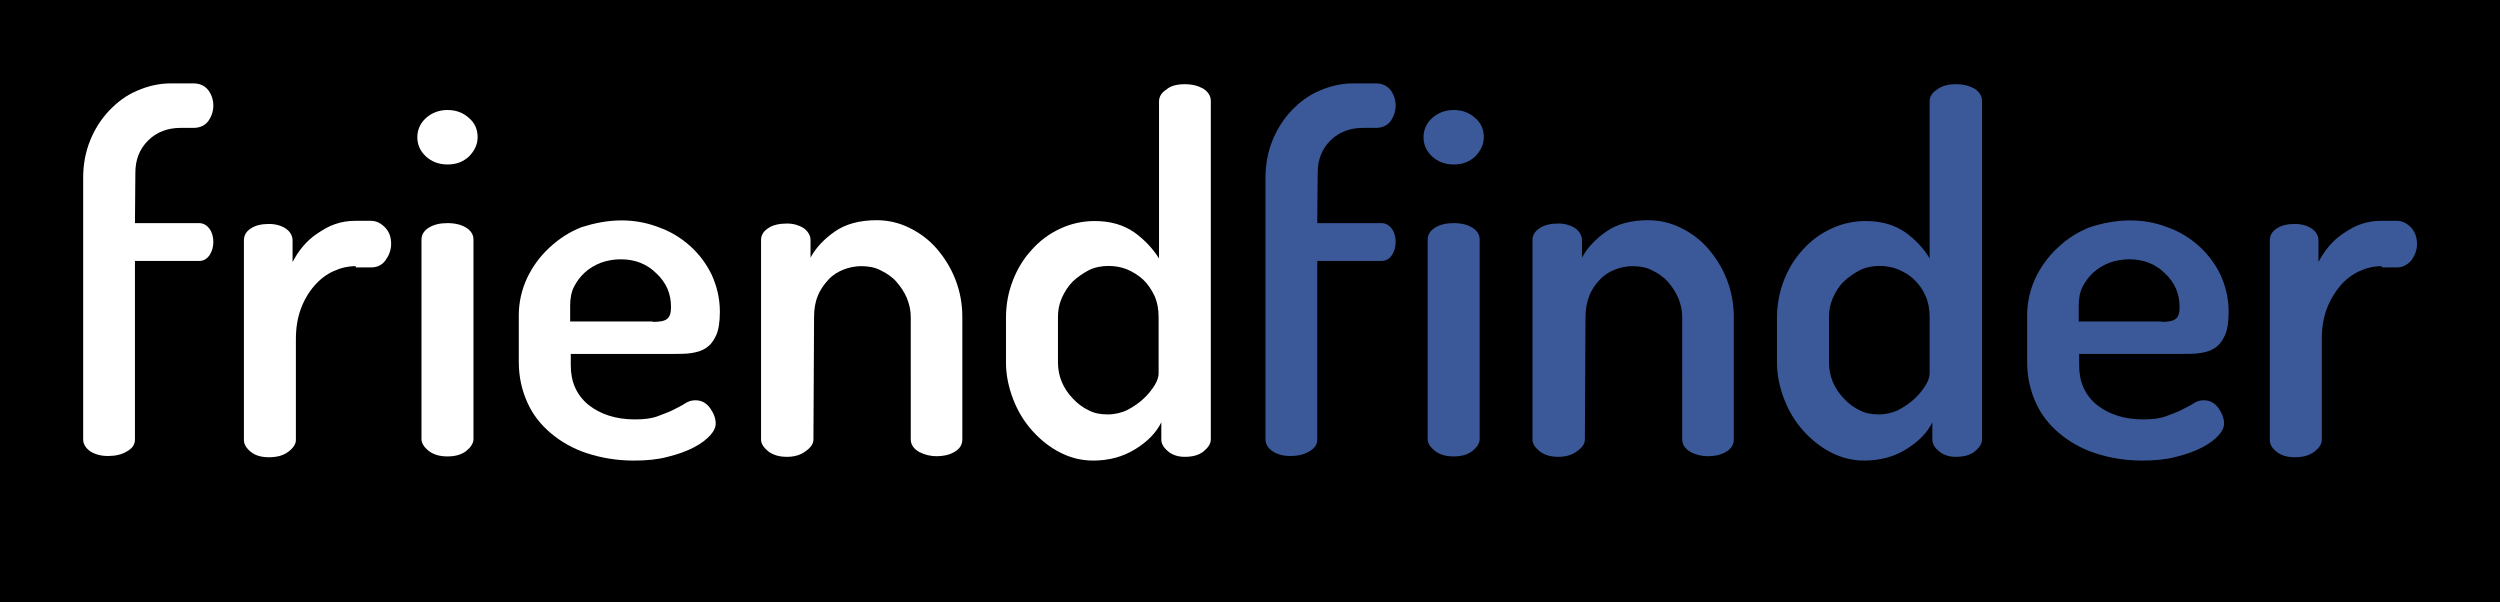 <?xml version="1.0" encoding="utf-8"?>
<!-- Generator: Adobe Illustrator 18.1.1, SVG Export Plug-In . SVG Version: 6.00 Build 0)  -->
<svg version="1.1" id="root" xmlns="http://www.w3.org/2000/svg" xmlns:xlink="http://www.w3.org/1999/xlink" x="0px" y="0px"
	 viewBox="0.9 456.5 1202.3 289.6" enable-background="new 0.9 456.5 1202.3 289.6" xml:space="preserve">
<rect x="0.9" y="456.5" width="1202.3" height="289.6"/>
<g id="finder_1_" display="none" enable-background="new    ">
	<path display="inline" fill="#31C5F4" stroke="#475D87" stroke-width="80" stroke-miterlimit="10" d="M1146.3,584.5
		c-3.7,0-7.2,0.8-10.7,2.4c-3.5,1.6-6.5,3.9-9.2,7c-2.6,3.1-4.9,6.8-6.5,11.1c-1.6,4.3-2.4,9.2-2.4,14.5v48.6c0,2-1.3,3.9-3.7,5.7
		c-2.4,1.8-5.5,2.6-9.2,2.6s-6.5-0.8-8.8-2.6s-3.3-3.7-3.3-5.7v-96c0-2.4,1.1-4.3,3.3-5.7c2.2-1.5,5.1-2.2,8.8-2.2
		c3.1,0,5.9,0.8,8,2.2c2.2,1.5,3.3,3.5,3.3,5.7v10.4c1.3-2.4,2.8-4.9,4.9-7.4c2-2.4,4.3-4.5,7-6.3c2.7-1.8,5.5-3.5,8.5-4.5
		c3.1-1.1,6.3-1.6,9.8-1.6h7.6c2.4,0,4.7,1.1,6.8,3.3c1.8,2,2.8,4.7,2.8,7.8s-1.1,5.7-2.8,8c-1.8,2-4.1,3.3-6.8,3.3h-7.4V584.5z"/>
	<path display="inline" fill="#31C5F4" stroke="#475D87" stroke-width="80" stroke-miterlimit="10" d="M1025.4,562.5
		c6.3,0,12.2,1.1,17.9,3.3c5.7,2,10.7,5.1,15.1,9c4.3,3.9,7.8,8.5,10.4,13.9c2.4,5.3,3.9,11.2,3.9,17.7c0,4.9-0.6,8.8-1.8,11.4
		c-1.3,2.8-2.8,4.7-4.9,6.1c-2,1.3-4.3,2-7,2.4c-2.6,0.4-5.3,0.4-8,0.4h-50.2v5.5c0,8,2.8,14.3,8.5,19c5.7,4.5,13.1,7,22.3,7
		c4.3,0,8-0.4,10.9-1.5c2.8-1.1,5.5-2,7.6-3.1c2-1.1,4.1-2,5.7-3.1c1.6-1.1,3.3-1.5,4.9-1.5c3.1,0,5.3,1.3,7.2,3.9
		c1.8,2.6,2.6,5.1,2.6,7.2c0,1.8-0.8,3.7-2.6,5.7c-1.8,2-4.5,4.1-8,5.9c-3.5,1.8-7.6,3.3-12.5,4.5c-4.9,1.3-10.2,1.8-16.4,1.8
		c-8.1,0-15.5-1.3-22.3-3.5c-6.8-2.2-12.5-5.5-17.4-9.6c-4.9-4.1-8.8-9-11.4-14.9c-2.6-5.7-4.1-12.2-4.1-19.4v-22.5
		c0-6.1,1.3-12,3.9-17.7c2.6-5.5,6.1-10.4,10.7-14.7c4.5-4.3,9.6-7.6,15.7-10C1012.1,563.8,1018.7,562.5,1025.4,562.5z
		 M1040.3,611.3c3.5,0,5.7-0.4,7-1.5c1.3-1.1,1.8-2.8,1.8-5.7c0-6.3-2.2-11.6-7-16.1c-4.5-4.5-10.2-6.8-17.2-6.8
		c-3.3,0-6.5,0.6-9.4,1.6c-2.8,1.1-5.5,2.6-7.8,4.7c-2.2,2-3.9,4.3-5.3,7c-1.3,2.6-1.8,5.7-1.8,9v7.6h39.7L1040.3,611.3
		L1040.3,611.3z"/>
	<path display="inline" fill="#31C5F4" stroke="#475D87" stroke-width="80" stroke-miterlimit="10" d="M941.6,497
		c3.7,0,6.5,0.8,9,2.2c2.2,1.5,3.5,3.5,3.5,5.7v163c0,2-1.3,3.9-3.5,5.7c-2.2,1.8-5.3,2.6-9,2.6c-3.3,0-5.9-0.8-8.1-2.6
		c-2.2-1.8-3.3-3.7-3.3-5.7v-8.3c-2.4,4.9-6.5,9.2-12.5,12.9c-5.9,3.7-12.7,5.5-20.3,5.5c-5.5,0-10.9-1.3-15.9-3.9
		c-5.1-2.6-9.4-6.1-13.3-10.4s-7-9.4-9.2-15.1s-3.5-11.6-3.5-17.7v-21.6c0-6.3,1.1-12.2,3.3-17.9c2.2-5.7,5.3-10.7,9.2-14.9
		c3.9-4.3,8.3-7.6,13.5-10c5.1-2.4,10.7-3.7,16.6-3.7c7.6,0,13.9,1.8,19.2,5.5c5.1,3.7,9,8,11.6,12.5v-75.5c0-2.4,1.3-4.3,3.5-5.7
		C934.9,497.7,937.9,497,941.6,497z M880.5,630.9c0,3.1,0.6,6.3,1.8,9.2c1.3,3.1,3.1,5.7,5.3,8c2.2,2.4,4.7,4.3,7.6,5.7
		c2.8,1.5,5.9,2,9.2,2c3.5,0,6.8-0.8,9.6-2.2c2.8-1.5,5.5-3.3,7.8-5.5c2.2-2,3.9-4.3,5.3-6.5c1.3-2.2,1.8-4.1,1.8-5.5v-27
		c0-3.9-0.6-7.2-2-10.4c-1.5-3.3-3.3-5.7-5.5-7.8s-4.9-3.7-7.8-4.9c-2.8-1.1-5.7-1.6-8.8-1.6c-3.3,0-6.5,0.6-9.4,2
		c-2.8,1.5-5.5,3.3-7.8,5.5s-3.9,4.9-5.3,8c-1.3,3.1-1.8,5.9-1.8,9L880.5,630.9L880.5,630.9z"/>
	<path display="inline" fill="#31C5F4" stroke="#475D87" stroke-width="80" stroke-miterlimit="10" d="M763.1,667.9
		c0,2-1.3,3.9-3.9,5.7c-2.4,1.8-5.5,2.6-8.8,2.6c-3.7,0-6.5-0.8-9-2.6c-2.2-1.8-3.5-3.7-3.5-5.7v-96c0-2.4,1.3-4.3,3.5-5.7
		c2.2-1.5,5.3-2.2,9-2.2c3.1,0,5.7,0.8,8,2.2c2,1.5,3.3,3.5,3.3,5.7v8.5c2.4-4.5,6.3-8.8,11.6-12.5c5.3-3.7,12-5.5,20.3-5.5
		c5.5,0,10.9,1.3,15.7,3.7c4.9,2.4,9.4,5.7,13.1,10c3.7,4.3,6.8,9.2,9,14.9s3.3,11.6,3.3,17.9v58.9c0,2.6-1.3,4.7-3.9,6.1
		c-2.6,1.5-5.5,2-8.5,2c-2.8,0-5.7-0.6-8.3-2c-2.6-1.5-4.1-3.5-4.1-6.1V609c0-3.1-0.6-5.9-1.8-9c-1.3-3.1-3.1-5.7-5.1-8
		s-4.7-4.1-7.6-5.5c-2.8-1.5-6.1-2-9.4-2c-2.8,0-5.7,0.6-8.3,1.6c-2.8,1.1-5.3,2.6-7.4,4.9c-2,2-3.9,4.7-5.1,7.8s-1.8,6.5-1.8,10.4
		L763.1,667.9L763.1,667.9z"/>
	<path display="inline" fill="#31C5F4" stroke="#475D87" stroke-width="80" stroke-miterlimit="10" d="M700,509.4
		c4.1,0,7.6,1.3,10.4,3.9c2.8,2.4,4.1,5.5,4.1,9.2c0,3.5-1.5,6.5-4.1,9.2c-2.8,2.6-6.1,3.9-10.4,3.9c-4.1,0-7.6-1.3-10.4-3.9
		c-2.8-2.6-4.1-5.7-4.1-9.2c0-3.7,1.5-6.8,4.1-9.2C692.4,510.8,695.9,509.4,700,509.4z M700,563.8c3.7,0,6.8,0.8,9,2.2
		c2.4,1.5,3.5,3.5,3.5,5.7v96c0,2-1.3,3.9-3.5,5.7c-2.4,1.8-5.3,2.6-9,2.6c-3.7,0-6.5-0.8-9-2.6c-2.2-1.8-3.5-3.7-3.5-5.7v-96
		c0-2.4,1.3-4.3,3.5-5.7C693.5,564.5,696.3,563.8,700,563.8z"/>
	<path display="inline" fill="#31C5F4" stroke="#475D87" stroke-width="80" stroke-miterlimit="10" d="M634.4,563.8h30.8
		c2.2,0,3.9,1.1,5.1,2.8c1.3,1.7,1.8,4.1,1.8,6.3s-0.6,4.5-1.8,6.3c-1.3,1.8-2.8,2.8-5.1,2.8h-30.8v85.9c0,2.4-1.3,4.3-3.9,5.7
		c-2.4,1.5-5.5,2.2-9,2.2c-3.5,0-6.3-0.8-8.5-2.2c-2.2-1.5-3.5-3.5-3.5-5.7v-126c0-6.3,1.1-12.2,3.3-17.7c2.2-5.5,5.3-10.4,9.2-14.5
		c3.9-4.1,8.3-7.4,13.5-9.6c5.1-2.2,10.4-3.5,16.1-3.5h10.9c3.1,0,5.5,1.1,7.2,3.3c1.6,2.2,2.4,4.7,2.4,7.4c0,2.6-0.8,5.1-2.4,7.4
		c-1.6,2.2-4.1,3.3-7.2,3.3h-6.1c-6.3,0-11.6,2-15.7,6.1c-4.1,4.1-6.1,9.2-6.1,15.5L634.4,563.8L634.4,563.8z"/>
</g>
<g id="friend_1_" display="none" enable-background="new    ">
	<path display="inline" fill="none" stroke="#475D87" stroke-width="80" stroke-miterlimit="10" d="M570.7,497c3.7,0,6.5,0.8,9,2.2
		c2.2,1.5,3.5,3.5,3.5,5.7v163c0,2-1.3,3.9-3.5,5.7s-5.3,2.6-9,2.6c-3.1,0-5.9-0.8-8-2.6c-2.2-1.8-3.3-3.7-3.3-5.7v-8.3
		c-2.4,4.9-6.5,9.2-12.5,12.9c-6,3.7-12.7,5.5-20.3,5.5c-5.5,0-10.9-1.3-15.9-3.9c-5.1-2.6-9.4-6.1-13.3-10.4
		c-3.9-4.3-7-9.4-9.2-15.1c-2.2-5.7-3.5-11.6-3.5-17.7v-21.6c0-6.3,1.1-12.2,3.3-17.9c2.2-5.7,5.3-10.7,9.2-14.9
		c3.9-4.3,8.3-7.6,13.5-10c5.1-2.4,10.7-3.7,16.6-3.7c7.6,0,13.9,1.8,19.2,5.5c5.1,3.7,9,8,11.8,12.5v-75.5c0-2.4,1.3-4.3,3.5-5.7
		C563.9,497.7,567.1,497,570.7,497z M509.7,630.9c0,3.1,0.6,6.3,1.8,9.2c1.3,3.1,3.1,5.7,5.3,8c2.2,2.4,4.7,4.3,7.6,5.7
		c2.8,1.5,5.9,2,9.2,2c3.5,0,6.8-0.8,9.6-2.2c2.8-1.5,5.5-3.3,7.8-5.5c2.2-2,3.9-4.3,5.3-6.5c1.3-2.2,1.8-4.1,1.8-5.5v-27
		c0-3.9-0.6-7.2-2-10.4c-1.5-3.1-3.3-5.7-5.5-7.8c-2.2-2-4.9-3.7-7.8-4.9c-2.8-1.1-5.7-1.6-8.8-1.6c-3.3,0-6.5,0.6-9.4,2
		c-2.8,1.5-5.5,3.3-7.8,5.5c-2.2,2.2-3.9,4.9-5.3,8c-1.3,3.1-1.8,5.9-1.8,9L509.7,630.9L509.7,630.9z"/>
	<path display="inline" fill="#FFFFFF" stroke="#475D87" stroke-width="80" stroke-miterlimit="10" d="M392.1,667.9
		c0,2-1.3,3.9-3.9,5.7c-2.4,1.8-5.5,2.6-8.8,2.6c-3.7,0-6.5-0.8-9-2.6c-2.2-1.8-3.5-3.7-3.5-5.7v-96c0-2.4,1.3-4.3,3.5-5.7
		c2.2-1.5,5.3-2.2,9-2.2c3.1,0,5.7,0.8,8,2.2c2,1.5,3.3,3.5,3.3,5.7v8.5c2.4-4.5,6.3-8.8,11.6-12.5c5.3-3.7,12-5.5,20.3-5.5
		c5.5,0,10.9,1.3,15.7,3.7c4.9,2.4,9.4,5.7,13.1,10c3.7,4.3,6.8,9.2,9,14.9c2.2,5.7,3.3,11.6,3.3,17.9v58.9c0,2.6-1.3,4.7-3.9,6.1
		c-2.6,1.5-5.5,2-8.5,2c-2.8,0-5.5-0.6-8.3-2c-2.6-1.5-4.1-3.5-4.1-6.1V609c0-3.1-0.6-5.9-1.8-9c-1.3-3.1-3.1-5.7-5.1-8
		s-4.7-4.1-7.6-5.5c-2.8-1.5-6.1-2-9.4-2c-2.8,0-5.7,0.6-8.3,1.6c-2.8,1.1-5.3,2.6-7.4,4.9c-2,2.2-3.9,4.7-5.1,7.8
		c-1.3,3.1-1.8,6.5-1.8,10.4L392.1,667.9L392.1,667.9z"/>
	<path display="inline" fill="none" stroke="#475D87" stroke-width="80" stroke-miterlimit="10" d="M299.8,562.5
		c6.3,0,12.2,1.1,17.9,3.3c5.7,2,10.7,5.1,15.1,9c4.3,3.9,7.8,8.5,10.4,13.9c2.4,5.3,3.9,11.2,3.9,17.7c0,4.9-0.6,8.8-1.8,11.4
		c-1.3,2.8-2.8,4.7-4.9,6.1c-2,1.3-4.3,2-7,2.4c-2.6,0.4-5.3,0.4-8,0.4h-50v5.5c0,8,2.8,14.3,8.5,19c5.7,4.5,13.1,7,22.3,7
		c4.3,0,8-0.4,10.9-1.5c2.8-1.1,5.5-2,7.6-3.1c2-1.1,4.1-2,5.7-3.1c1.6-1.1,3.3-1.5,4.9-1.5c3.1,0,5.3,1.3,7.2,3.9
		c1.8,2.6,2.6,5.1,2.6,7.2c0,1.8-0.8,3.7-2.6,5.7c-1.8,2-4.5,4.1-8,5.9c-3.5,1.8-7.6,3.3-12.5,4.5c-4.9,1.3-10.2,1.8-16.4,1.8
		c-8,0-15.5-1.3-22.3-3.5s-12.5-5.5-17.4-9.6c-4.9-4.1-8.8-9-11.4-14.9c-2.6-5.7-4.1-12.2-4.1-19.4v-22.5c0-6.1,1.3-12,3.9-17.7
		c2.6-5.5,6.1-10.4,10.7-14.7s9.6-7.6,15.7-10C286.8,563.8,293.1,562.5,299.8,562.5z M314.8,611.3c3.5,0,5.7-0.4,7-1.5
		s1.8-2.8,1.8-5.7c0-6.3-2.2-11.6-7-16.1c-4.5-4.5-10.2-6.8-17.2-6.8c-3.3,0-6.5,0.6-9.4,1.6c-2.8,1.1-5.5,2.6-7.8,4.7
		s-3.9,4.3-5.3,7c-1.3,2.6-1.8,5.7-1.8,9v7.6h39.7L314.8,611.3L314.8,611.3z"/>
	<path display="inline" fill="none" stroke="#475D87" stroke-width="80" stroke-miterlimit="10" d="M216.1,509.4
		c4.1,0,7.6,1.3,10.4,3.9c2.8,2.4,4.1,5.5,4.1,9.2c0,3.5-1.5,6.5-4.1,9.2c-2.8,2.6-6.1,3.9-10.4,3.9c-4.1,0-7.6-1.3-10.4-3.9
		c-2.8-2.6-4.1-5.7-4.1-9.2c0-3.7,1.5-6.8,4.1-9.2C208.5,510.8,212,509.4,216.1,509.4z M216.1,563.8c3.7,0,6.8,0.8,9,2.2
		c2.4,1.5,3.5,3.5,3.5,5.7v96c0,2-1.3,3.9-3.5,5.7c-2.4,1.8-5.3,2.6-9,2.6c-3.7,0-6.5-0.8-9-2.6c-2.2-1.8-3.5-3.7-3.5-5.7v-96
		c0-2.4,1.3-4.3,3.5-5.7C209.6,564.5,212.4,563.8,216.1,563.8z"/>
	<path display="inline" fill="none" stroke="#475D87" stroke-width="80" stroke-miterlimit="10" d="M172,584.5
		c-3.7,0-7.2,0.8-10.7,2.4c-3.5,1.6-6.5,3.9-9.2,7c-2.7,3.1-4.9,6.8-6.5,11.1c-1.6,4.3-2.4,9.2-2.4,14.5v48.6c0,2-1.3,3.9-3.7,5.7
		c-2.4,1.8-5.5,2.6-9.2,2.6c-3.7,0-6.5-0.8-8.8-2.6c-2.2-1.8-3.3-3.7-3.3-5.7v-96c0-2.4,1.1-4.3,3.3-5.7c2.2-1.5,5.1-2.2,8.8-2.2
		c3.1,0,5.9,0.8,8,2.2c2.2,1.5,3.3,3.5,3.3,5.7v10.4c1.3-2.4,2.8-4.9,4.9-7.4c2-2.4,4.3-4.5,7-6.3s5.5-3.5,8.5-4.5
		c3.1-1.1,6.3-1.6,9.8-1.6h7.6c2.4,0,4.7,1.1,6.8,3.3c2,2.2,2.8,4.7,2.8,7.8s-1.1,5.7-2.8,8s-4.1,3.3-6.8,3.3H172V584.5z"/>
	<path display="inline" fill="none" stroke="#475D87" stroke-width="80" stroke-miterlimit="10" d="M65.8,563.8h30.8
		c2.2,0,3.9,1.1,5.1,2.8c1.3,1.8,1.8,4.1,1.8,6.3s-0.6,4.5-1.8,6.3c-1.3,1.8-2.8,2.8-5.1,2.8H65.8v85.9c0,2.4-1.3,4.3-3.9,5.7
		c-2.4,1.5-5.5,2.2-9,2.2s-6.3-0.8-8.5-2.2c-2.2-1.5-3.5-3.5-3.5-5.7v-126c0-6.3,1.1-12.2,3.3-17.7c2.2-5.5,5.3-10.4,9.2-14.5
		c3.9-4.1,8.3-7.4,13.5-9.6c5.1-2.2,10.4-3.5,16.1-3.5h10.9c3.1,0,5.5,1.1,7.2,3.3c1.6,2.2,2.4,4.7,2.4,7.4c0,2.6-0.8,5.1-2.4,7.4
		c-1.6,2.2-4.1,3.3-7.2,3.3h-6.1c-6.3,0-11.6,2-15.7,6.1c-4.1,4.1-6.1,9.2-6.1,15.5L65.8,563.8L65.8,563.8z"/>
</g>
<g id="finder" enable-background="new    ">
	<path fill="#3B5998" d="M1146.3,584.5c-3.7,0-7.2,0.8-10.7,2.4c-3.5,1.6-6.5,3.9-9.2,7c-2.6,3.1-4.9,6.8-6.5,11.1
		c-1.6,4.3-2.4,9.2-2.4,14.5v48.6c0,2-1.3,3.9-3.7,5.7c-2.4,1.8-5.5,2.6-9.2,2.6s-6.5-0.8-8.8-2.6s-3.3-3.7-3.3-5.7v-96
		c0-2.4,1.1-4.3,3.3-5.7c2.2-1.5,5.1-2.2,8.8-2.2c3.1,0,5.9,0.8,8,2.2c2.2,1.5,3.3,3.5,3.3,5.7v10.4c1.3-2.4,2.8-4.9,4.9-7.4
		c2-2.4,4.3-4.5,7-6.3c2.7-1.8,5.5-3.5,8.5-4.5c3.1-1.1,6.3-1.6,9.8-1.6h7.6c2.4,0,4.7,1.1,6.8,3.3c1.8,2,2.8,4.7,2.8,7.8
		s-1.1,5.7-2.8,8c-1.8,2-4.1,3.3-6.8,3.3h-7.4V584.5z"/>
	<path fill="#3B5998" d="M1025.4,562.5c6.3,0,12.2,1.1,17.9,3.3c5.7,2,10.7,5.1,15.1,9c4.3,3.9,7.8,8.5,10.4,13.9
		c2.4,5.3,3.9,11.2,3.9,17.7c0,4.9-0.6,8.8-1.8,11.4c-1.3,2.8-2.8,4.7-4.9,6.1c-2,1.3-4.3,2-7,2.4c-2.6,0.4-5.3,0.4-8,0.4h-50.2v5.5
		c0,8,2.8,14.3,8.5,19c5.7,4.5,13.1,7,22.3,7c4.3,0,8-0.4,10.9-1.5c2.8-1.1,5.5-2,7.6-3.1c2-1.1,4.1-2,5.7-3.1
		c1.6-1.1,3.3-1.5,4.9-1.5c3.1,0,5.3,1.3,7.2,3.9c1.8,2.6,2.6,5.1,2.6,7.2c0,1.8-0.8,3.7-2.6,5.7c-1.8,2-4.5,4.1-8,5.9
		c-3.5,1.8-7.6,3.3-12.5,4.5c-4.9,1.3-10.2,1.8-16.4,1.8c-8.1,0-15.5-1.3-22.3-3.5c-6.8-2.2-12.5-5.5-17.4-9.6
		c-4.9-4.1-8.8-9-11.4-14.9c-2.6-5.7-4.1-12.2-4.1-19.4v-22.5c0-6.1,1.3-12,3.9-17.7c2.6-5.5,6.1-10.4,10.7-14.7
		c4.5-4.3,9.6-7.6,15.7-10C1012.1,563.8,1018.7,562.5,1025.4,562.5z M1040.3,611.3c3.5,0,5.7-0.4,7-1.5c1.3-1.1,1.8-2.8,1.8-5.7
		c0-6.3-2.2-11.6-7-16.1c-4.5-4.5-10.2-6.8-17.2-6.8c-3.3,0-6.5,0.6-9.4,1.6c-2.8,1.1-5.5,2.6-7.8,4.7c-2.2,2-3.9,4.3-5.3,7
		c-1.3,2.6-1.8,5.7-1.8,9v7.6h39.7L1040.3,611.3L1040.3,611.3z"/>
	<path fill="#3B5998" d="M941.6,497c3.7,0,6.5,0.8,9,2.2c2.2,1.5,3.5,3.5,3.5,5.7v163c0,2-1.3,3.9-3.5,5.7c-2.2,1.8-5.3,2.6-9,2.6
		c-3.3,0-5.9-0.8-8.1-2.6c-2.2-1.8-3.3-3.7-3.3-5.7v-8.3c-2.4,4.9-6.5,9.2-12.5,12.9c-5.9,3.7-12.7,5.5-20.3,5.5
		c-5.5,0-10.9-1.3-15.9-3.9c-5.1-2.6-9.4-6.1-13.3-10.4s-7-9.4-9.2-15.1s-3.5-11.6-3.5-17.7v-21.6c0-6.3,1.1-12.2,3.3-17.9
		c2.2-5.7,5.3-10.7,9.2-14.9c3.9-4.3,8.3-7.6,13.5-10c5.1-2.4,10.7-3.7,16.6-3.7c7.6,0,13.9,1.8,19.2,5.5c5.1,3.7,9,8,11.6,12.5
		v-75.5c0-2.4,1.3-4.3,3.5-5.7C934.9,497.7,937.9,497,941.6,497z M880.5,630.9c0,3.1,0.6,6.3,1.8,9.2c1.3,3.1,3.1,5.7,5.3,8
		c2.2,2.4,4.7,4.3,7.6,5.7c2.8,1.5,5.9,2,9.2,2c3.5,0,6.8-0.8,9.6-2.2c2.8-1.5,5.5-3.3,7.8-5.5c2.2-2,3.9-4.3,5.3-6.5
		c1.3-2.2,1.8-4.1,1.8-5.5v-27c0-3.9-0.6-7.2-2-10.4c-1.5-3.3-3.3-5.7-5.5-7.8s-4.9-3.7-7.8-4.9c-2.8-1.1-5.7-1.6-8.8-1.6
		c-3.3,0-6.5,0.6-9.4,2c-2.8,1.5-5.5,3.3-7.8,5.5s-3.9,4.9-5.3,8c-1.3,3.1-1.8,5.9-1.8,9L880.5,630.9L880.5,630.9z"/>
	<path fill="#3B5998" d="M763.1,667.9c0,2-1.3,3.9-3.9,5.7c-2.4,1.8-5.5,2.6-8.8,2.6c-3.7,0-6.5-0.8-9-2.6c-2.2-1.8-3.5-3.7-3.5-5.7
		v-96c0-2.4,1.3-4.3,3.5-5.7c2.2-1.5,5.3-2.2,9-2.2c3.1,0,5.7,0.8,8,2.2c2,1.5,3.3,3.5,3.3,5.7v8.5c2.4-4.5,6.3-8.8,11.6-12.5
		c5.3-3.7,12-5.5,20.3-5.5c5.5,0,10.9,1.3,15.7,3.7c4.9,2.4,9.4,5.7,13.1,10c3.7,4.3,6.8,9.2,9,14.9s3.3,11.6,3.3,17.9v58.9
		c0,2.6-1.3,4.7-3.9,6.1c-2.6,1.5-5.5,2-8.5,2c-2.8,0-5.7-0.6-8.3-2c-2.6-1.5-4.1-3.5-4.1-6.1V609c0-3.1-0.6-5.9-1.8-9
		c-1.3-3.1-3.1-5.7-5.1-8s-4.7-4.1-7.6-5.5c-2.8-1.5-6.1-2-9.4-2c-2.8,0-5.7,0.6-8.3,1.6c-2.8,1.1-5.3,2.6-7.4,4.9
		c-2,2-3.9,4.7-5.1,7.8s-1.8,6.5-1.8,10.4L763.1,667.9L763.1,667.9z"/>
	<path fill="#3B5998" d="M700,509.4c4.1,0,7.6,1.3,10.4,3.9c2.8,2.4,4.1,5.5,4.1,9.2c0,3.5-1.5,6.5-4.1,9.2
		c-2.8,2.6-6.1,3.9-10.4,3.9c-4.1,0-7.6-1.3-10.4-3.9c-2.8-2.6-4.1-5.7-4.1-9.2c0-3.7,1.5-6.8,4.1-9.2
		C692.4,510.8,695.9,509.4,700,509.4z M700,563.8c3.7,0,6.8,0.8,9,2.2c2.4,1.5,3.5,3.5,3.5,5.7v96c0,2-1.3,3.9-3.5,5.7
		c-2.4,1.8-5.3,2.6-9,2.6c-3.7,0-6.5-0.8-9-2.6c-2.2-1.8-3.5-3.7-3.5-5.7v-96c0-2.4,1.3-4.3,3.5-5.7
		C693.5,564.5,696.3,563.8,700,563.8z"/>
	<path fill="#3B5998" d="M634.4,563.8h30.8c2.2,0,3.9,1.1,5.1,2.8c1.3,1.7,1.8,4.1,1.8,6.3s-0.6,4.5-1.8,6.3
		c-1.3,1.8-2.8,2.8-5.1,2.8h-30.8v85.9c0,2.4-1.3,4.3-3.9,5.7c-2.4,1.5-5.5,2.2-9,2.2c-3.5,0-6.3-0.8-8.5-2.2
		c-2.2-1.5-3.5-3.5-3.5-5.7v-126c0-6.3,1.1-12.2,3.3-17.7c2.2-5.5,5.3-10.4,9.2-14.5c3.9-4.1,8.3-7.4,13.5-9.6
		c5.1-2.2,10.4-3.5,16.1-3.5h10.9c3.1,0,5.5,1.1,7.2,3.3c1.6,2.2,2.4,4.7,2.4,7.4c0,2.6-0.8,5.1-2.4,7.4c-1.6,2.2-4.1,3.3-7.2,3.3
		h-6.1c-6.3,0-11.6,2-15.7,6.1c-4.1,4.1-6.1,9.2-6.1,15.5L634.4,563.8L634.4,563.8z"/>
</g>
<g id="friend" enable-background="new    ">
	<path fill="#FFFFFF" d="M570.7,497c3.7,0,6.5,0.8,9,2.2c2.2,1.5,3.5,3.5,3.5,5.7v163c0,2-1.3,3.9-3.5,5.7s-5.3,2.6-9,2.6
		c-3.1,0-5.9-0.8-8-2.6c-2.2-1.8-3.3-3.7-3.3-5.7v-8.3c-2.4,4.9-6.5,9.2-12.5,12.9c-6,3.7-12.7,5.5-20.3,5.5
		c-5.5,0-10.9-1.3-15.9-3.9c-5.1-2.6-9.4-6.1-13.3-10.4c-3.9-4.3-7-9.4-9.2-15.1c-2.2-5.7-3.5-11.6-3.5-17.7v-21.6
		c0-6.3,1.1-12.2,3.3-17.9c2.2-5.7,5.3-10.7,9.2-14.9c3.9-4.3,8.3-7.6,13.5-10c5.1-2.4,10.7-3.7,16.6-3.7c7.6,0,13.9,1.8,19.2,5.5
		c5.1,3.7,9,8,11.8,12.5v-75.5c0-2.4,1.3-4.3,3.5-5.7C563.9,497.7,567.1,497,570.7,497z M509.7,630.9c0,3.1,0.6,6.3,1.8,9.2
		c1.3,3.1,3.1,5.7,5.3,8c2.2,2.4,4.7,4.3,7.6,5.7c2.8,1.5,5.9,2,9.2,2c3.5,0,6.8-0.8,9.6-2.2c2.8-1.5,5.5-3.3,7.8-5.5
		c2.2-2,3.9-4.3,5.3-6.5c1.3-2.2,1.8-4.1,1.8-5.5v-27c0-3.9-0.6-7.2-2-10.4c-1.5-3.1-3.3-5.7-5.5-7.8c-2.2-2-4.9-3.7-7.8-4.9
		c-2.8-1.1-5.7-1.6-8.8-1.6c-3.3,0-6.5,0.6-9.4,2c-2.8,1.5-5.5,3.3-7.8,5.5c-2.2,2.2-3.9,4.9-5.3,8c-1.3,3.1-1.8,5.9-1.8,9
		L509.7,630.9L509.7,630.9z"/>
	<path fill="#FFFFFF" d="M392.1,667.9c0,2-1.3,3.9-3.9,5.7c-2.4,1.8-5.5,2.6-8.8,2.6c-3.7,0-6.5-0.8-9-2.6c-2.2-1.8-3.5-3.7-3.5-5.7
		v-96c0-2.4,1.3-4.3,3.5-5.7c2.2-1.5,5.3-2.2,9-2.2c3.1,0,5.7,0.8,8,2.2c2,1.5,3.3,3.5,3.3,5.7v8.5c2.4-4.5,6.3-8.8,11.6-12.5
		c5.3-3.7,12-5.5,20.3-5.5c5.5,0,10.9,1.3,15.7,3.7c4.9,2.4,9.4,5.7,13.1,10c3.7,4.3,6.8,9.2,9,14.9c2.2,5.7,3.3,11.6,3.3,17.9v58.9
		c0,2.6-1.3,4.7-3.9,6.1c-2.6,1.5-5.5,2-8.5,2c-2.8,0-5.5-0.6-8.3-2c-2.6-1.5-4.1-3.5-4.1-6.1V609c0-3.1-0.6-5.9-1.8-9
		c-1.3-3.1-3.1-5.7-5.1-8s-4.7-4.1-7.6-5.5c-2.8-1.5-6.1-2-9.4-2c-2.8,0-5.7,0.6-8.3,1.6c-2.8,1.1-5.3,2.6-7.4,4.9
		c-2,2.2-3.9,4.7-5.1,7.8c-1.3,3.1-1.8,6.5-1.8,10.4L392.1,667.9L392.1,667.9z"/>
	<path fill="#FFFFFF" d="M299.8,562.5c6.3,0,12.2,1.1,17.9,3.3c5.7,2,10.7,5.1,15.1,9c4.3,3.9,7.8,8.5,10.4,13.9
		c2.4,5.3,3.9,11.2,3.9,17.7c0,4.9-0.6,8.8-1.8,11.4c-1.3,2.8-2.8,4.7-4.9,6.1c-2,1.3-4.3,2-7,2.4c-2.6,0.4-5.3,0.4-8,0.4h-50v5.5
		c0,8,2.8,14.3,8.5,19c5.7,4.5,13.1,7,22.3,7c4.3,0,8-0.4,10.9-1.5c2.8-1.1,5.5-2,7.6-3.1c2-1.1,4.1-2,5.7-3.1
		c1.6-1.1,3.3-1.5,4.9-1.5c3.1,0,5.3,1.3,7.2,3.9c1.8,2.6,2.6,5.1,2.6,7.2c0,1.8-0.8,3.7-2.6,5.7c-1.8,2-4.5,4.1-8,5.9
		c-3.5,1.8-7.6,3.3-12.5,4.5c-4.9,1.3-10.2,1.8-16.4,1.8c-8,0-15.5-1.3-22.3-3.5s-12.5-5.5-17.4-9.6c-4.9-4.1-8.8-9-11.4-14.9
		c-2.6-5.7-4.1-12.2-4.1-19.4v-22.5c0-6.1,1.3-12,3.9-17.7c2.6-5.5,6.1-10.4,10.7-14.7s9.6-7.6,15.7-10
		C286.8,563.8,293.1,562.5,299.8,562.5z M314.8,611.3c3.5,0,5.7-0.4,7-1.5s1.8-2.8,1.8-5.7c0-6.3-2.2-11.6-7-16.1
		c-4.5-4.5-10.2-6.8-17.2-6.8c-3.3,0-6.5,0.6-9.4,1.6c-2.8,1.1-5.5,2.6-7.8,4.7s-3.9,4.3-5.3,7c-1.3,2.6-1.8,5.7-1.8,9v7.6h39.7
		L314.8,611.3L314.8,611.3z"/>
	<path fill="#FFFFFF" d="M216.1,509.4c4.1,0,7.6,1.3,10.4,3.9c2.8,2.4,4.1,5.5,4.1,9.2c0,3.5-1.5,6.5-4.1,9.2
		c-2.8,2.6-6.1,3.9-10.4,3.9c-4.1,0-7.6-1.3-10.4-3.9c-2.8-2.6-4.1-5.7-4.1-9.2c0-3.7,1.5-6.8,4.1-9.2
		C208.5,510.8,212,509.4,216.1,509.4z M216.1,563.8c3.7,0,6.8,0.8,9,2.2c2.4,1.5,3.5,3.5,3.5,5.7v96c0,2-1.3,3.9-3.5,5.7
		c-2.4,1.8-5.3,2.6-9,2.6c-3.7,0-6.5-0.8-9-2.6c-2.2-1.8-3.5-3.7-3.5-5.7v-96c0-2.4,1.3-4.3,3.5-5.7
		C209.6,564.5,212.4,563.8,216.1,563.8z"/>
	<path fill="#FFFFFF" d="M172,584.5c-3.7,0-7.2,0.8-10.7,2.4c-3.5,1.6-6.5,3.9-9.2,7c-2.7,3.1-4.9,6.8-6.5,11.1
		c-1.6,4.3-2.4,9.2-2.4,14.5v48.6c0,2-1.3,3.9-3.7,5.7c-2.4,1.8-5.5,2.6-9.2,2.6c-3.7,0-6.5-0.8-8.8-2.6c-2.2-1.8-3.3-3.7-3.3-5.7
		v-96c0-2.4,1.1-4.3,3.3-5.7c2.2-1.5,5.1-2.2,8.8-2.2c3.1,0,5.9,0.8,8,2.2c2.2,1.5,3.3,3.5,3.3,5.7v10.4c1.3-2.4,2.8-4.9,4.9-7.4
		c2-2.4,4.3-4.5,7-6.3s5.5-3.5,8.5-4.5c3.1-1.1,6.3-1.6,9.8-1.6h7.6c2.4,0,4.7,1.1,6.8,3.3c2,2.2,2.8,4.7,2.8,7.8s-1.1,5.7-2.8,8
		s-4.1,3.3-6.8,3.3H172V584.5z"/>
	<path fill="#FFFFFF" d="M65.8,563.8h30.8c2.2,0,3.9,1.1,5.1,2.8c1.3,1.8,1.8,4.1,1.8,6.3s-0.6,4.5-1.8,6.3
		c-1.3,1.8-2.8,2.8-5.1,2.8H65.8v85.9c0,2.4-1.3,4.3-3.9,5.7c-2.4,1.5-5.5,2.2-9,2.2s-6.3-0.8-8.5-2.2c-2.2-1.5-3.5-3.5-3.5-5.7
		v-126c0-6.3,1.1-12.2,3.3-17.7c2.2-5.5,5.3-10.4,9.2-14.5c3.9-4.1,8.3-7.4,13.5-9.6c5.1-2.2,10.4-3.5,16.1-3.5h10.9
		c3.1,0,5.5,1.1,7.2,3.3c1.6,2.2,2.4,4.7,2.4,7.4c0,2.6-0.8,5.1-2.4,7.4c-1.6,2.2-4.1,3.3-7.2,3.3h-6.1c-6.3,0-11.6,2-15.7,6.1
		c-4.1,4.1-6.1,9.2-6.1,15.5L65.8,563.8L65.8,563.8z"/>
</g>
</svg>
